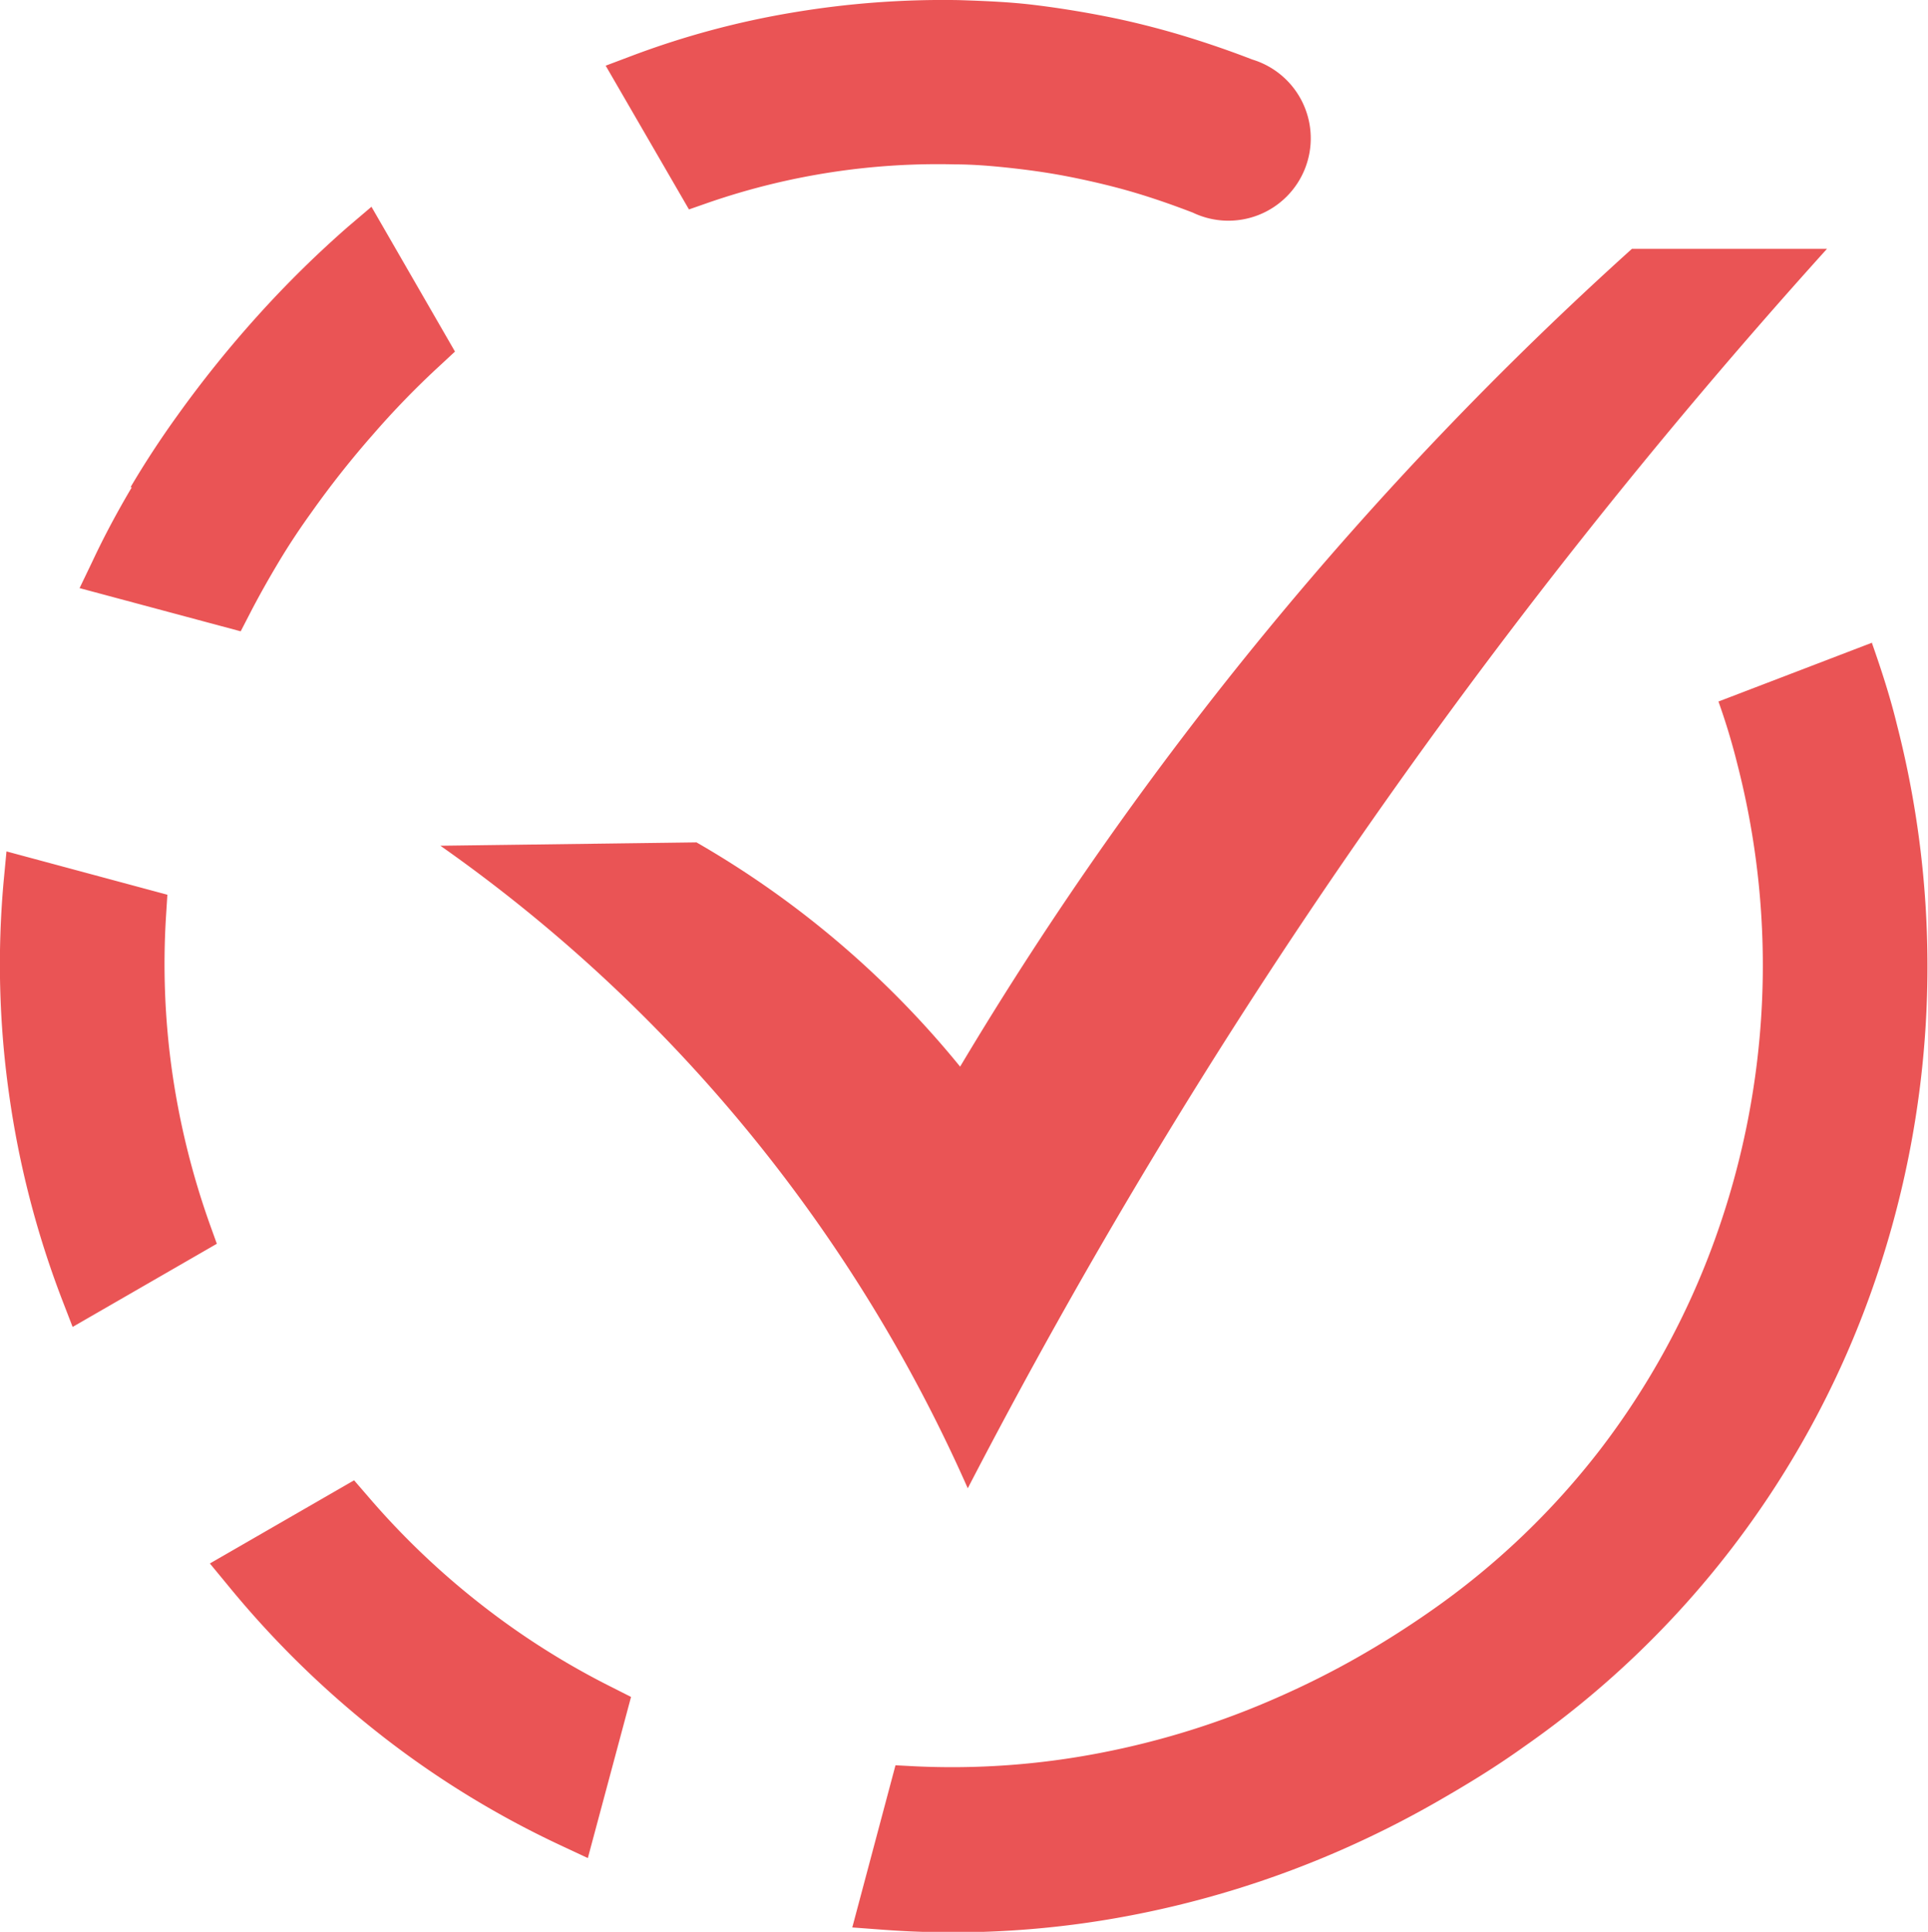 <svg xmlns="http://www.w3.org/2000/svg" width="16.645" height="16.677" viewBox="0 0 16.645 16.677">
  <g id="check_red" transform="translate(0.002 0.008)">
    <path id="Path_58" data-name="Path 58" d="M3.8,7.293l2.211-.029A8.208,8.208,0,0,1,8.287,9.2a30.64,30.64,0,0,1,5.8-7.06h1.684a50.994,50.994,0,0,0-7.418,10.7A13.4,13.4,0,0,0,3.8,7.293ZM16.163,5.539l-1.329.509A5.732,5.732,0,0,1,15,6.6a6.968,6.968,0,0,1-.2,4.1,6.73,6.73,0,0,1-.983,1.8,6.637,6.637,0,0,1-1.468,1.4h0q-.318.222-.643.406t-.673.337a7.1,7.1,0,0,1-1.544.483A6.724,6.724,0,0,1,7.9,15.24l-.171-.009-.373,1.4.255.019a8.137,8.137,0,0,0,2.025-.1,8.492,8.492,0,0,0,1.969-.6c.266-.118.529-.25.791-.4s.509-.3.763-.482a8.088,8.088,0,0,0,2.978-3.88,8.377,8.377,0,0,0,.238-4.939c-.058-.239-.133-.47-.216-.706ZM3.289,14.972a8.054,8.054,0,0,0,1.555.953l.229.107.373-1.391-.156-.079a6.676,6.676,0,0,1-1.136-.717,6.762,6.762,0,0,1-.984-.941l-.115-.133-1.245.718.16.194a8.318,8.318,0,0,0,1.318,1.288ZM.075,9.429a8.066,8.066,0,0,0,.46,1.785l.09.233,1.245-.718-.06-.167a6.79,6.79,0,0,1-.326-1.319,6.617,6.617,0,0,1-.052-1.352l.011-.175L.054,7.342.03,7.594A7.983,7.983,0,0,0,.075,9.429ZM1.135,4.2c-.124.21-.238.422-.339.638l-.111.231,1.391.373.079-.153c.079-.153.162-.3.25-.447s.183-.29.284-.43a8.124,8.124,0,0,1,.529-.669A7.328,7.328,0,0,1,3.8,3.144l.126-.117-.721-1.25-.2.17a9.209,9.209,0,0,0-.779.767,9.848,9.848,0,0,0-.7.87q-.216.3-.4.612ZM6.843.1A7.365,7.365,0,0,0,5.463.47L5.227.559,5.946,1.8l.166-.058a6.066,6.066,0,0,1,2.131-.331c.164,0,.338.015.514.035s.341.045.508.079.346.076.516.126.339.109.514.176h0A.711.711,0,1,0,10.81.506Q10.5.386,10.178.29C9.964.227,9.755.175,9.547.134s-.419-.075-.626-.1S8.5,0,8.277-.007A7.81,7.81,0,0,0,6.843.1Z" transform="translate(0)" fill="#ea5455" fill-rule="evenodd"/>
  </g>
</svg>
